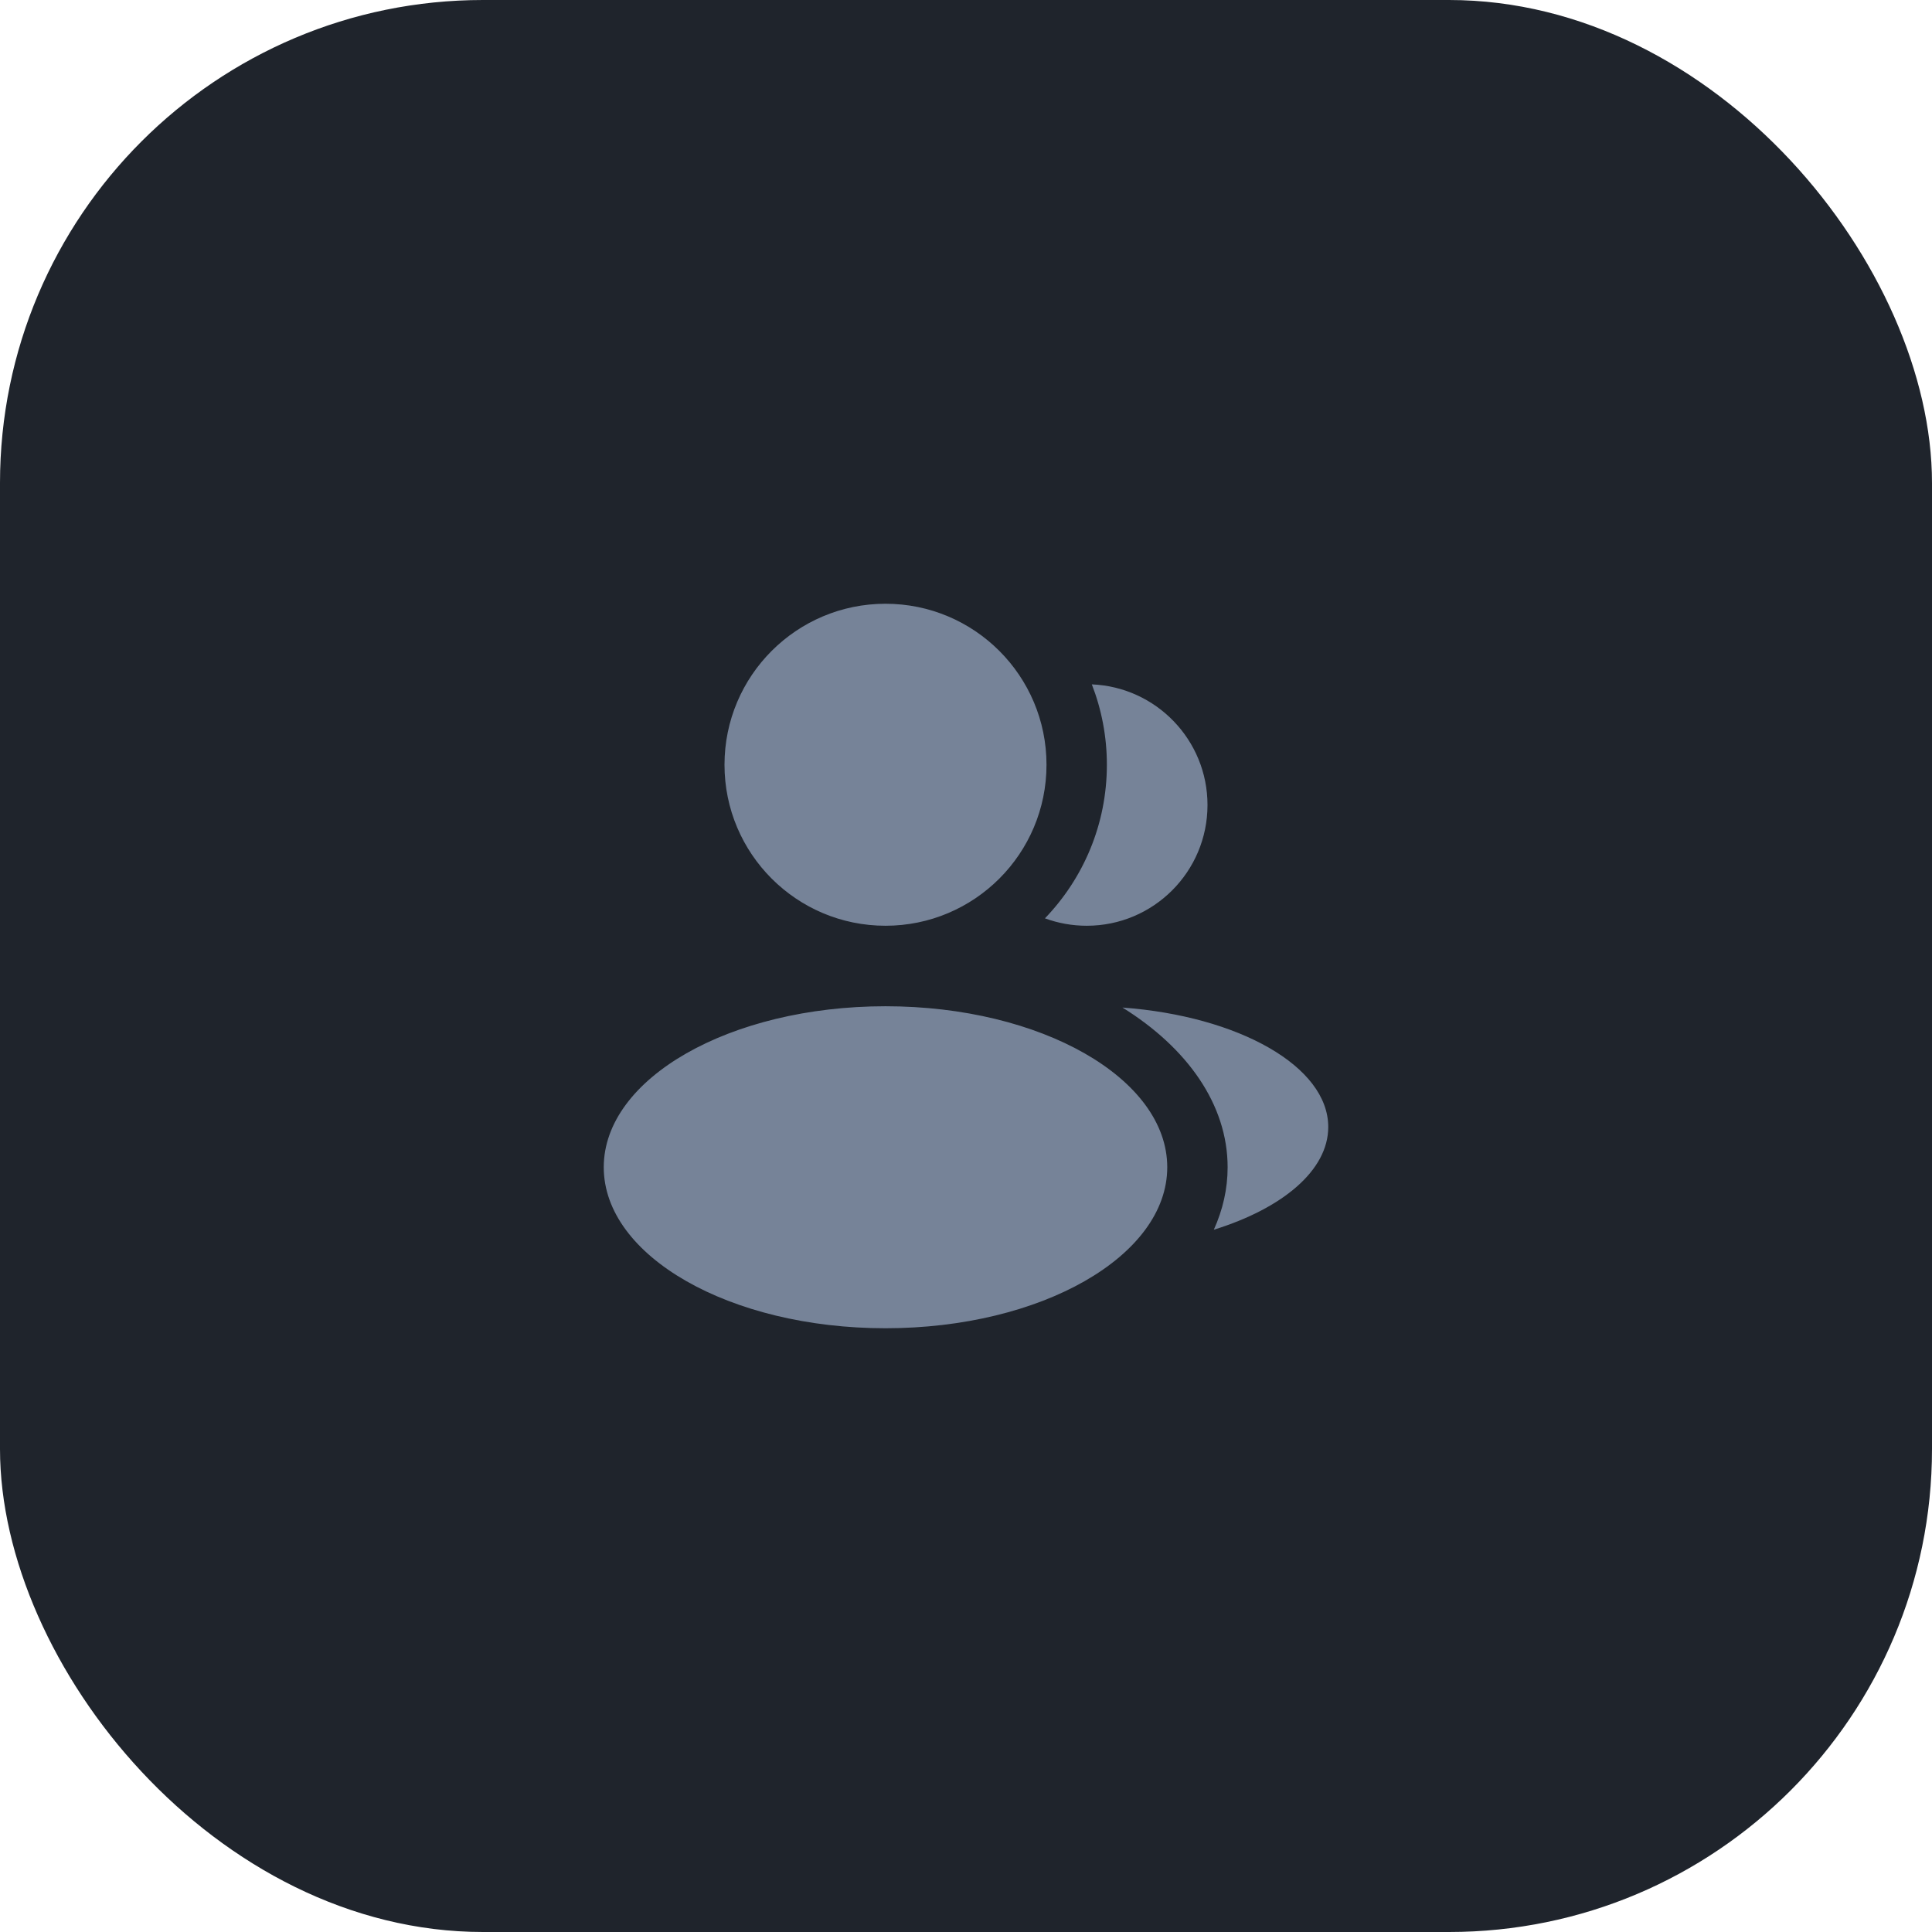 <svg width="48" height="48" viewBox="0 0 48 48" fill="none" xmlns="http://www.w3.org/2000/svg">
<rect width="48" height="48" rx="12" fill="#1F242C"/>
<path fill-rule="evenodd" clip-rule="evenodd" d="M22 23C24.209 23 26 21.209 26 19C26 16.791 24.209 15 22 15C19.791 15 18 16.791 18 19C18 21.209 19.791 23 22 23ZM22 33C25.866 33 29 31.209 29 29C29 26.791 25.866 25 22 25C18.134 25 15 26.791 15 29C15 31.209 18.134 33 22 33ZM25.961 22.816C26.914 21.826 27.5 20.482 27.5 19C27.5 18.296 27.367 17.622 27.126 17.003C28.724 17.069 30 18.386 30 20C30 21.657 28.657 23 27 23C26.635 23 26.285 22.935 25.961 22.816ZM30.5 29C30.5 29.539 30.38 30.059 30.157 30.552C31.863 30.023 33 29.078 33 28C33 26.494 30.78 25.247 27.887 25.032C29.497 26.033 30.5 27.441 30.5 29Z" fill="#768398"/>
</svg>
